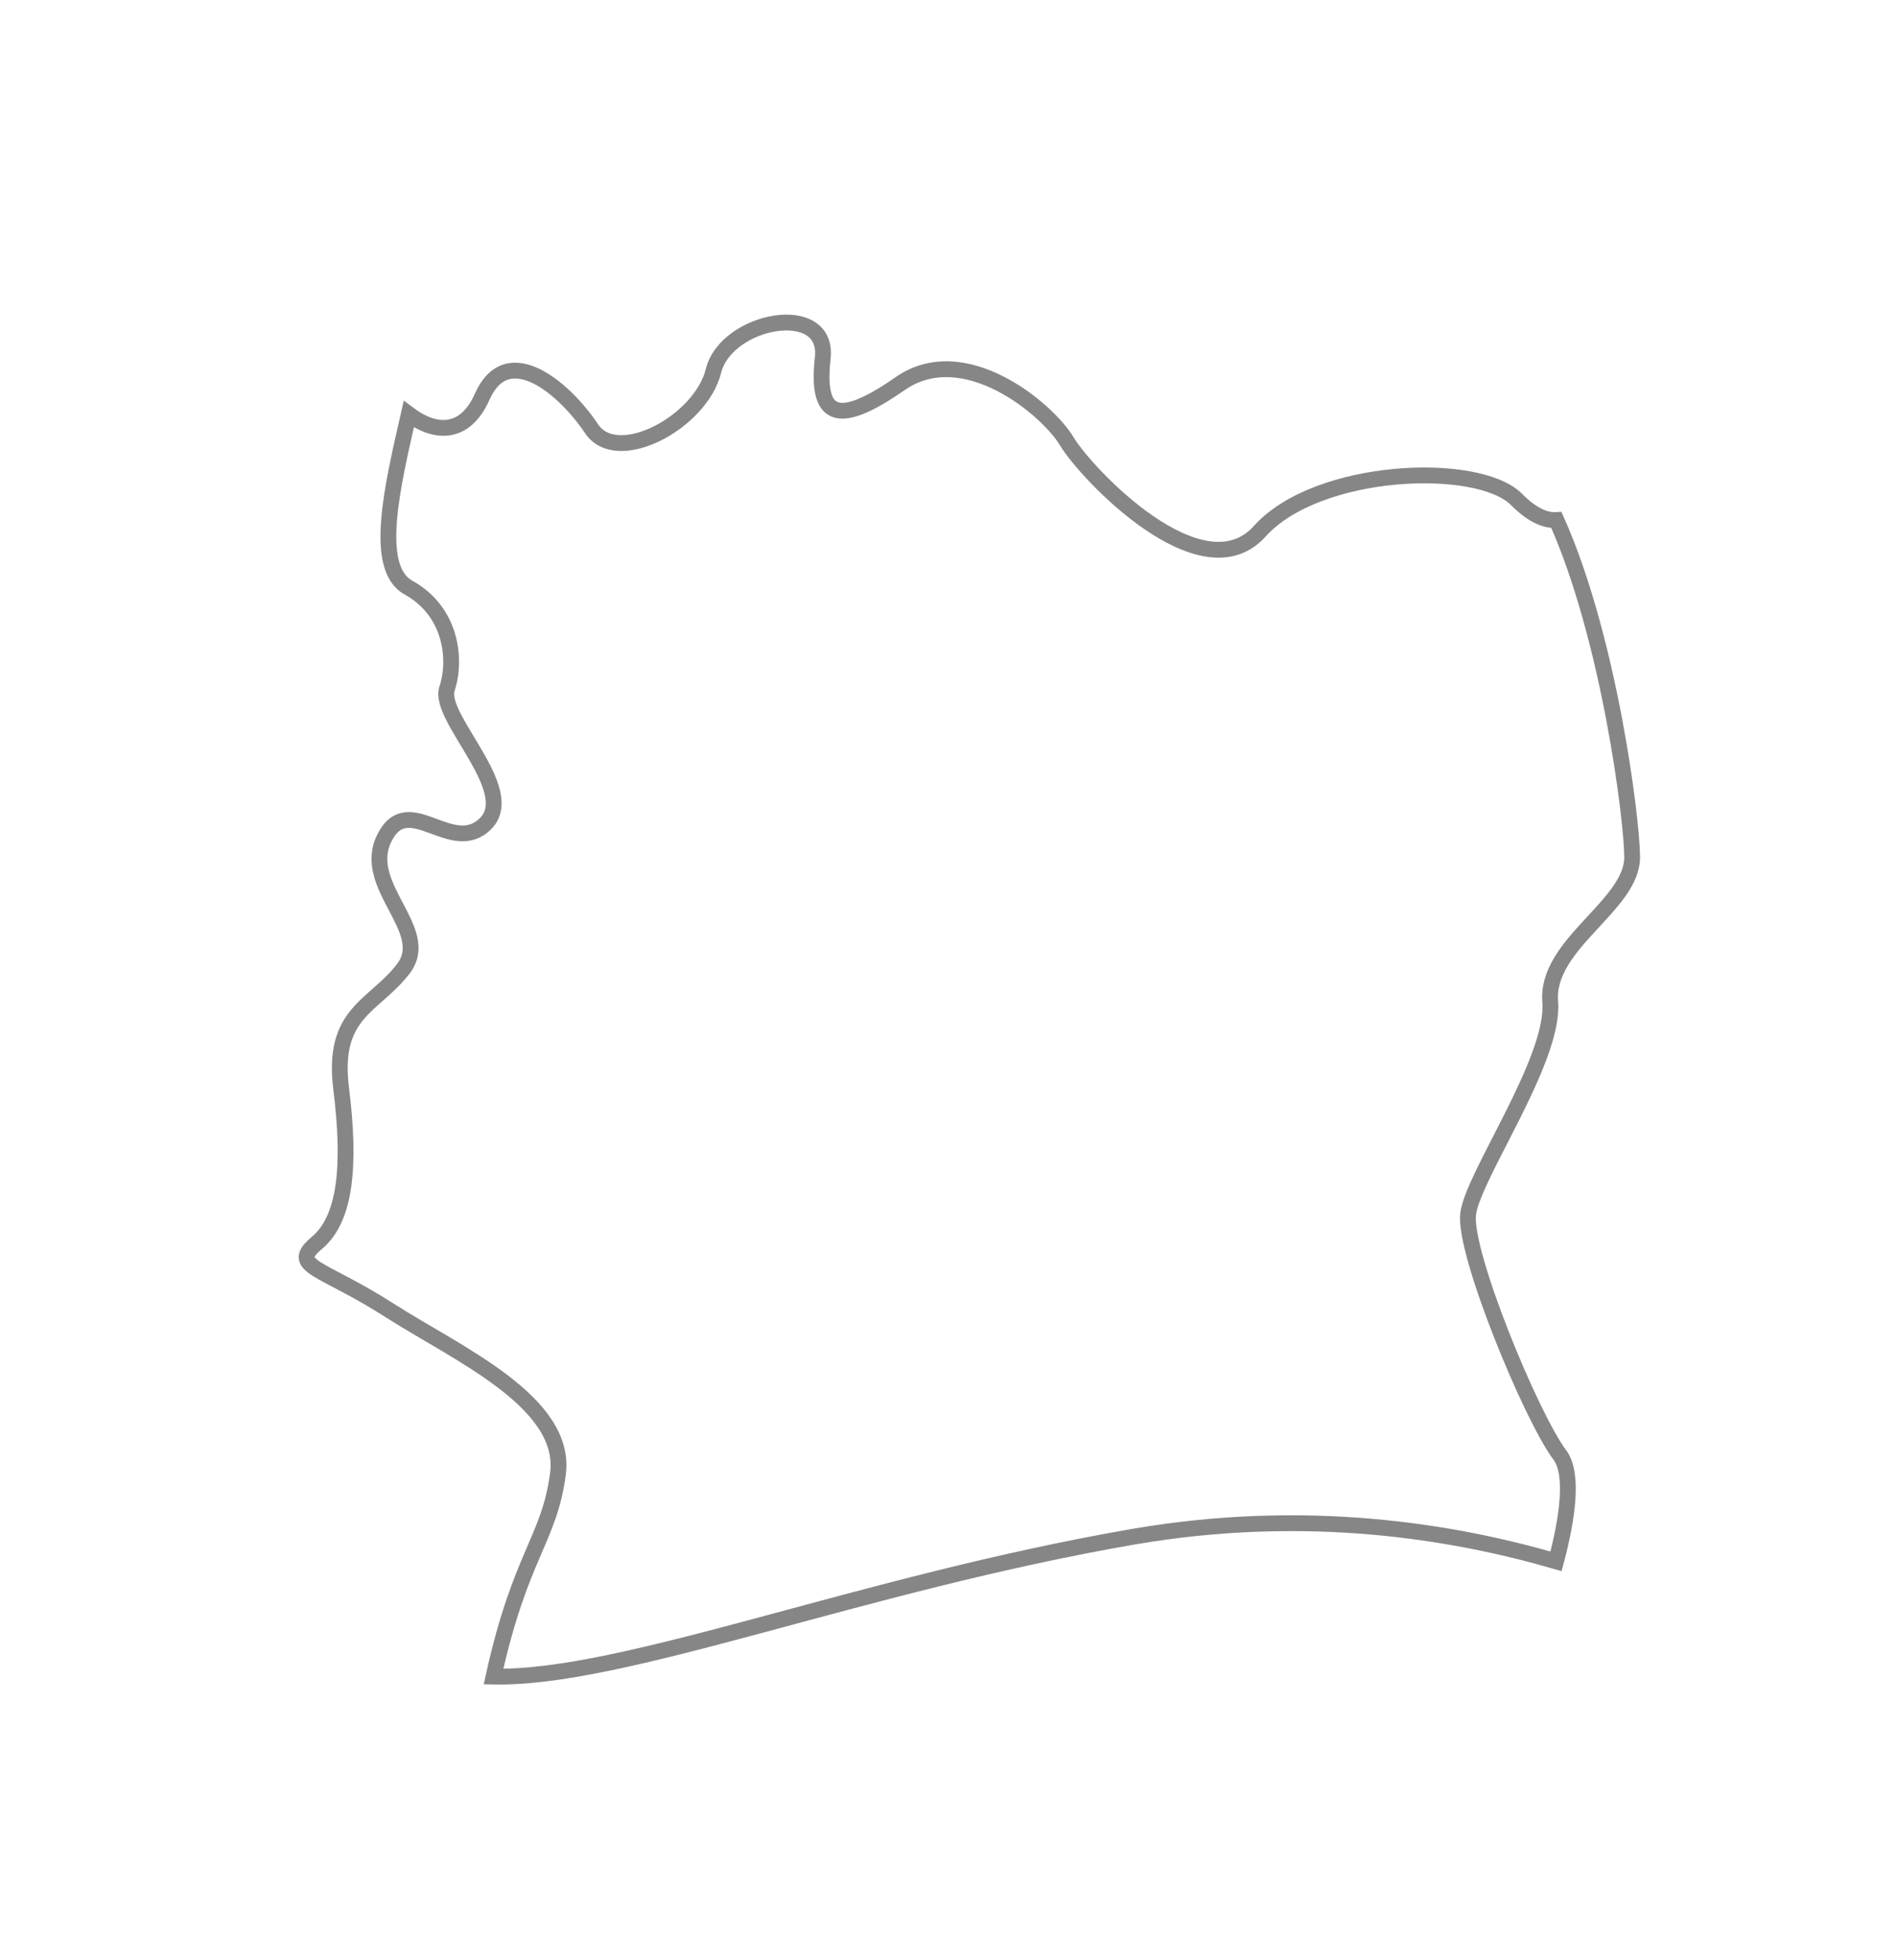 <svg width="30" height="31" viewBox="0 0 30 31" fill="none" xmlns="http://www.w3.org/2000/svg">
<g filter="url(#filter0_d_6252_1057)">
<path fill-rule="evenodd" clip-rule="evenodd" d="M24.68 21.008C24.222 20.396 23.155 17.805 23.23 17.198C23.307 16.589 24.603 14.759 24.529 13.844C24.452 12.931 25.825 12.322 25.825 11.556C25.825 10.976 25.467 8.101 24.627 6.224C24.451 6.235 24.238 6.144 23.995 5.897C23.383 5.287 20.846 5.385 19.931 6.403C19.015 7.419 17.185 5.49 16.881 4.981C16.576 4.472 15.254 3.358 14.238 4.07C13.219 4.779 12.918 4.575 13.018 3.662C13.12 2.746 11.492 3.05 11.289 3.866C11.089 4.677 9.766 5.386 9.36 4.78C8.953 4.168 8.04 3.358 7.631 4.271C7.349 4.906 6.868 4.851 6.468 4.551C6.21 5.683 5.897 6.977 6.461 7.291C7.147 7.671 7.225 8.432 7.073 8.891C6.919 9.349 8.214 10.492 7.683 11.025C7.148 11.555 6.462 10.492 6.082 11.252C5.702 12.013 6.844 12.7 6.388 13.312C5.931 13.919 5.245 13.997 5.398 15.215C5.549 16.432 5.471 17.27 5.016 17.654C4.558 18.034 5.091 18.034 6.16 18.72C7.227 19.404 8.979 20.167 8.828 21.31C8.69 22.351 8.233 22.591 7.809 24.514C9.878 24.556 13.587 23.052 17.95 22.299C20.678 21.834 22.984 22.217 24.621 22.691C24.793 22.045 24.91 21.314 24.68 21.008Z" fill="white"/>
<path fill-rule="evenodd" clip-rule="evenodd" d="M24.68 21.008C24.222 20.396 23.155 17.805 23.23 17.198C23.307 16.589 24.603 14.759 24.529 13.844C24.452 12.931 25.825 12.322 25.825 11.556C25.825 10.976 25.467 8.101 24.627 6.224C24.451 6.235 24.238 6.144 23.995 5.897C23.383 5.287 20.846 5.385 19.931 6.403C19.015 7.419 17.185 5.49 16.881 4.981C16.576 4.472 15.254 3.358 14.238 4.07C13.219 4.779 12.918 4.575 13.018 3.662C13.12 2.746 11.492 3.05 11.289 3.866C11.089 4.677 9.766 5.386 9.36 4.78C8.953 4.168 8.04 3.358 7.631 4.271C7.349 4.906 6.868 4.851 6.468 4.551C6.21 5.683 5.897 6.977 6.461 7.291C7.147 7.671 7.225 8.432 7.073 8.891C6.919 9.349 8.214 10.492 7.683 11.025C7.148 11.555 6.462 10.492 6.082 11.252C5.702 12.013 6.844 12.7 6.388 13.312C5.931 13.919 5.245 13.997 5.398 15.215C5.549 16.432 5.471 17.27 5.016 17.654C4.558 18.034 5.091 18.034 6.16 18.72C7.227 19.404 8.979 20.167 8.828 21.31C8.69 22.351 8.233 22.591 7.809 24.514C9.878 24.556 13.587 23.052 17.95 22.299C20.678 21.834 22.984 22.217 24.621 22.691C24.793 22.045 24.91 21.314 24.68 21.008Z" stroke="#868686" stroke-width="0.25"/>
</g>
<defs>
<filter id="filter0_d_6252_1057" x="0.726" y="0.976" width="29.224" height="29.664" filterUnits="userSpaceOnUse" color-interpolation-filters="sRGB">
<feFlood flood-opacity="0" result="BackgroundImageFix"/>
<feColorMatrix in="SourceAlpha" type="matrix" values="0 0 0 0 0 0 0 0 0 0 0 0 0 0 0 0 0 0 127 0" result="hardAlpha"/>
<feOffset dy="2"/>
<feGaussianBlur stdDeviation="2"/>
<feColorMatrix type="matrix" values="0 0 0 0 0 0 0 0 0 0 0 0 0 0 0 0 0 0 0.01 0"/>
<feBlend mode="normal" in2="BackgroundImageFix" result="effect1_dropShadow_6252_1057"/>
<feBlend mode="normal" in="SourceGraphic" in2="effect1_dropShadow_6252_1057" result="shape"/>
</filter>
</defs>
</svg>
